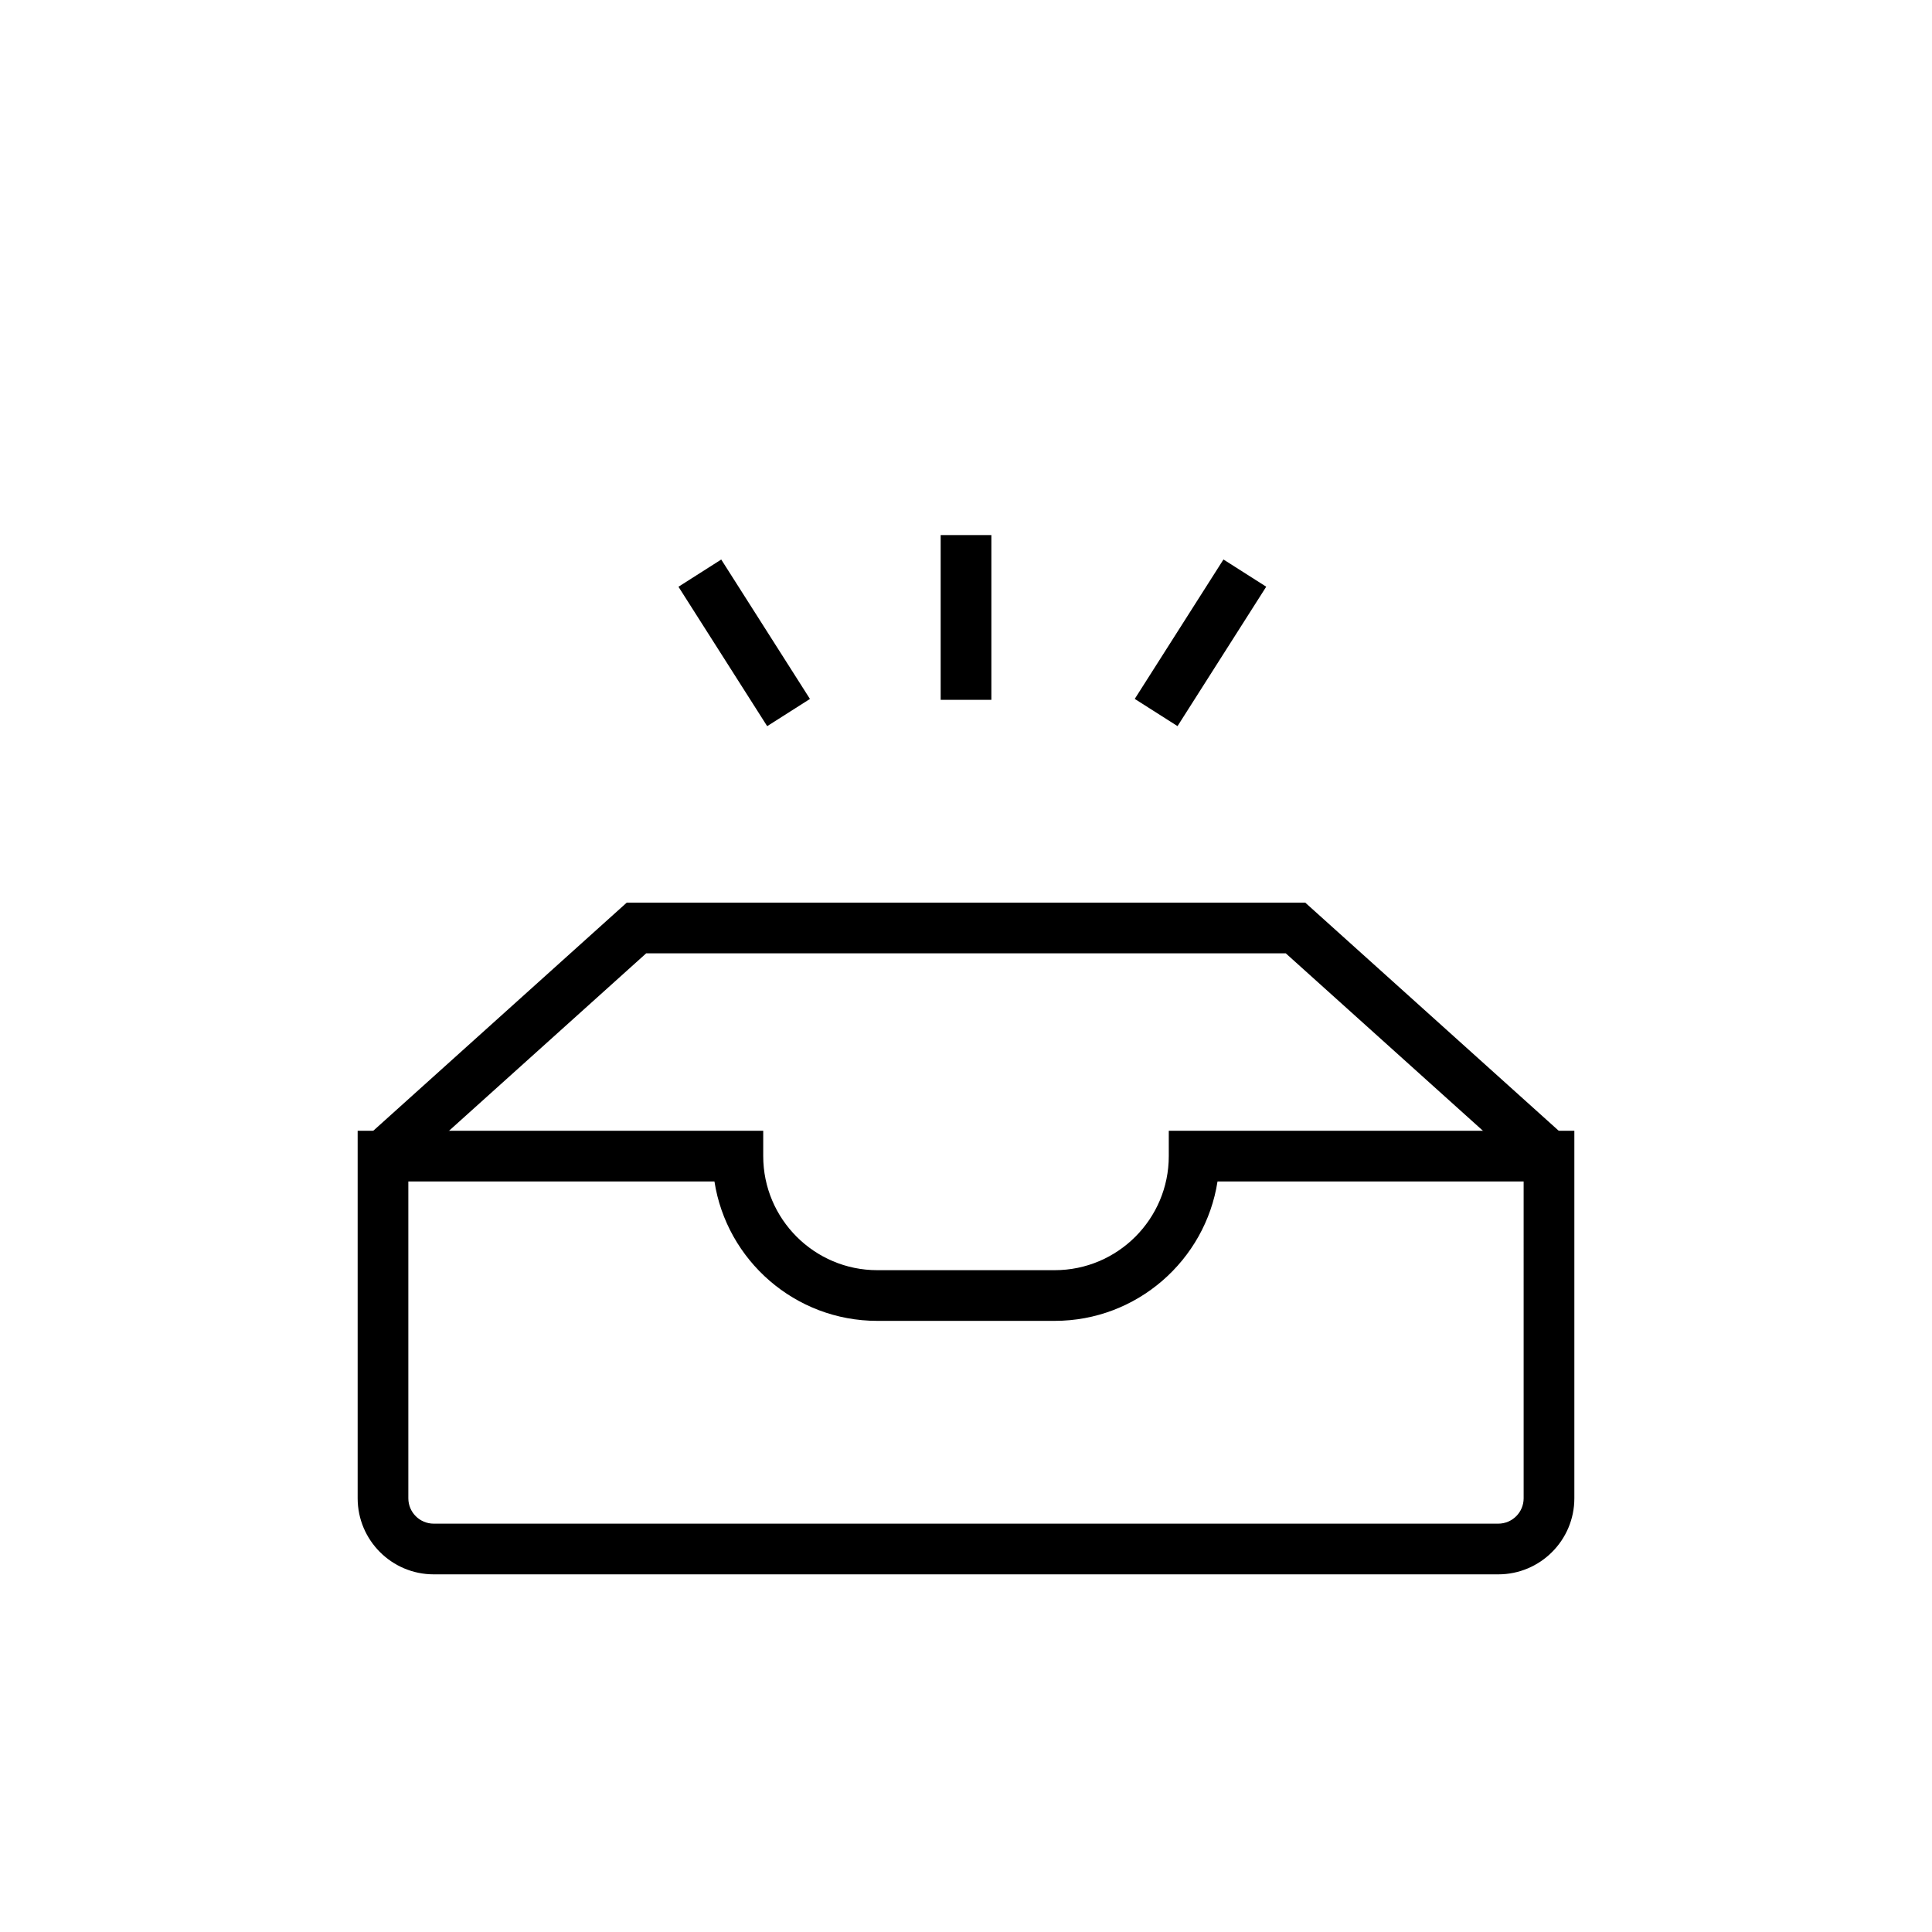 <?xml version="1.0" encoding="UTF-8"?>
<svg width="752pt" height="752pt" version="1.1" viewBox="0 0 752 752" xmlns="http://www.w3.org/2000/svg">
 <defs>
  <clipPath id="a">
   <path d="m139.21 440h473.58v172.79h-473.58z"/>
  </clipPath>
 </defs>
 <path d="m596.32 457.33-95.852-86.262h-248.95l-95.848 86.262-13.203-14.66 101.48-91.332h264.1l101.48 91.332z"/>
 <g clip-path="url(#a)">
  <path d="m583.19 612.79h-414.38c-16.324 0-29.598-13.273-29.598-29.598v-143.06h157.86v9.867c0 24.484 19.914 44.398 44.398 44.398h69.062c24.484 0 44.398-19.914 44.398-44.398v-9.867h157.86v143.06c0.004 16.32-13.273 29.598-29.598 29.598zm-424.25-152.93v123.33c0 5.441 4.426 9.867 9.867 9.867h414.38c5.441 0 9.867-4.426 9.867-9.867l-0.004-123.33h-119.15c-4.762 30.699-31.371 54.266-63.375 54.266h-69.066c-32.008 0-58.617-23.566-63.375-54.266z"/>
 </g>
 <path d="m280.73 217.79 34.531 54.266-16.648 10.594-34.531-54.266z"/>
 <path d="m476.21 217.77 16.648 10.594-34.527 54.266-16.648-10.594z"/>
 <path d="m366.14 208.27h19.734v64.129h-19.734z"/>
</svg>
